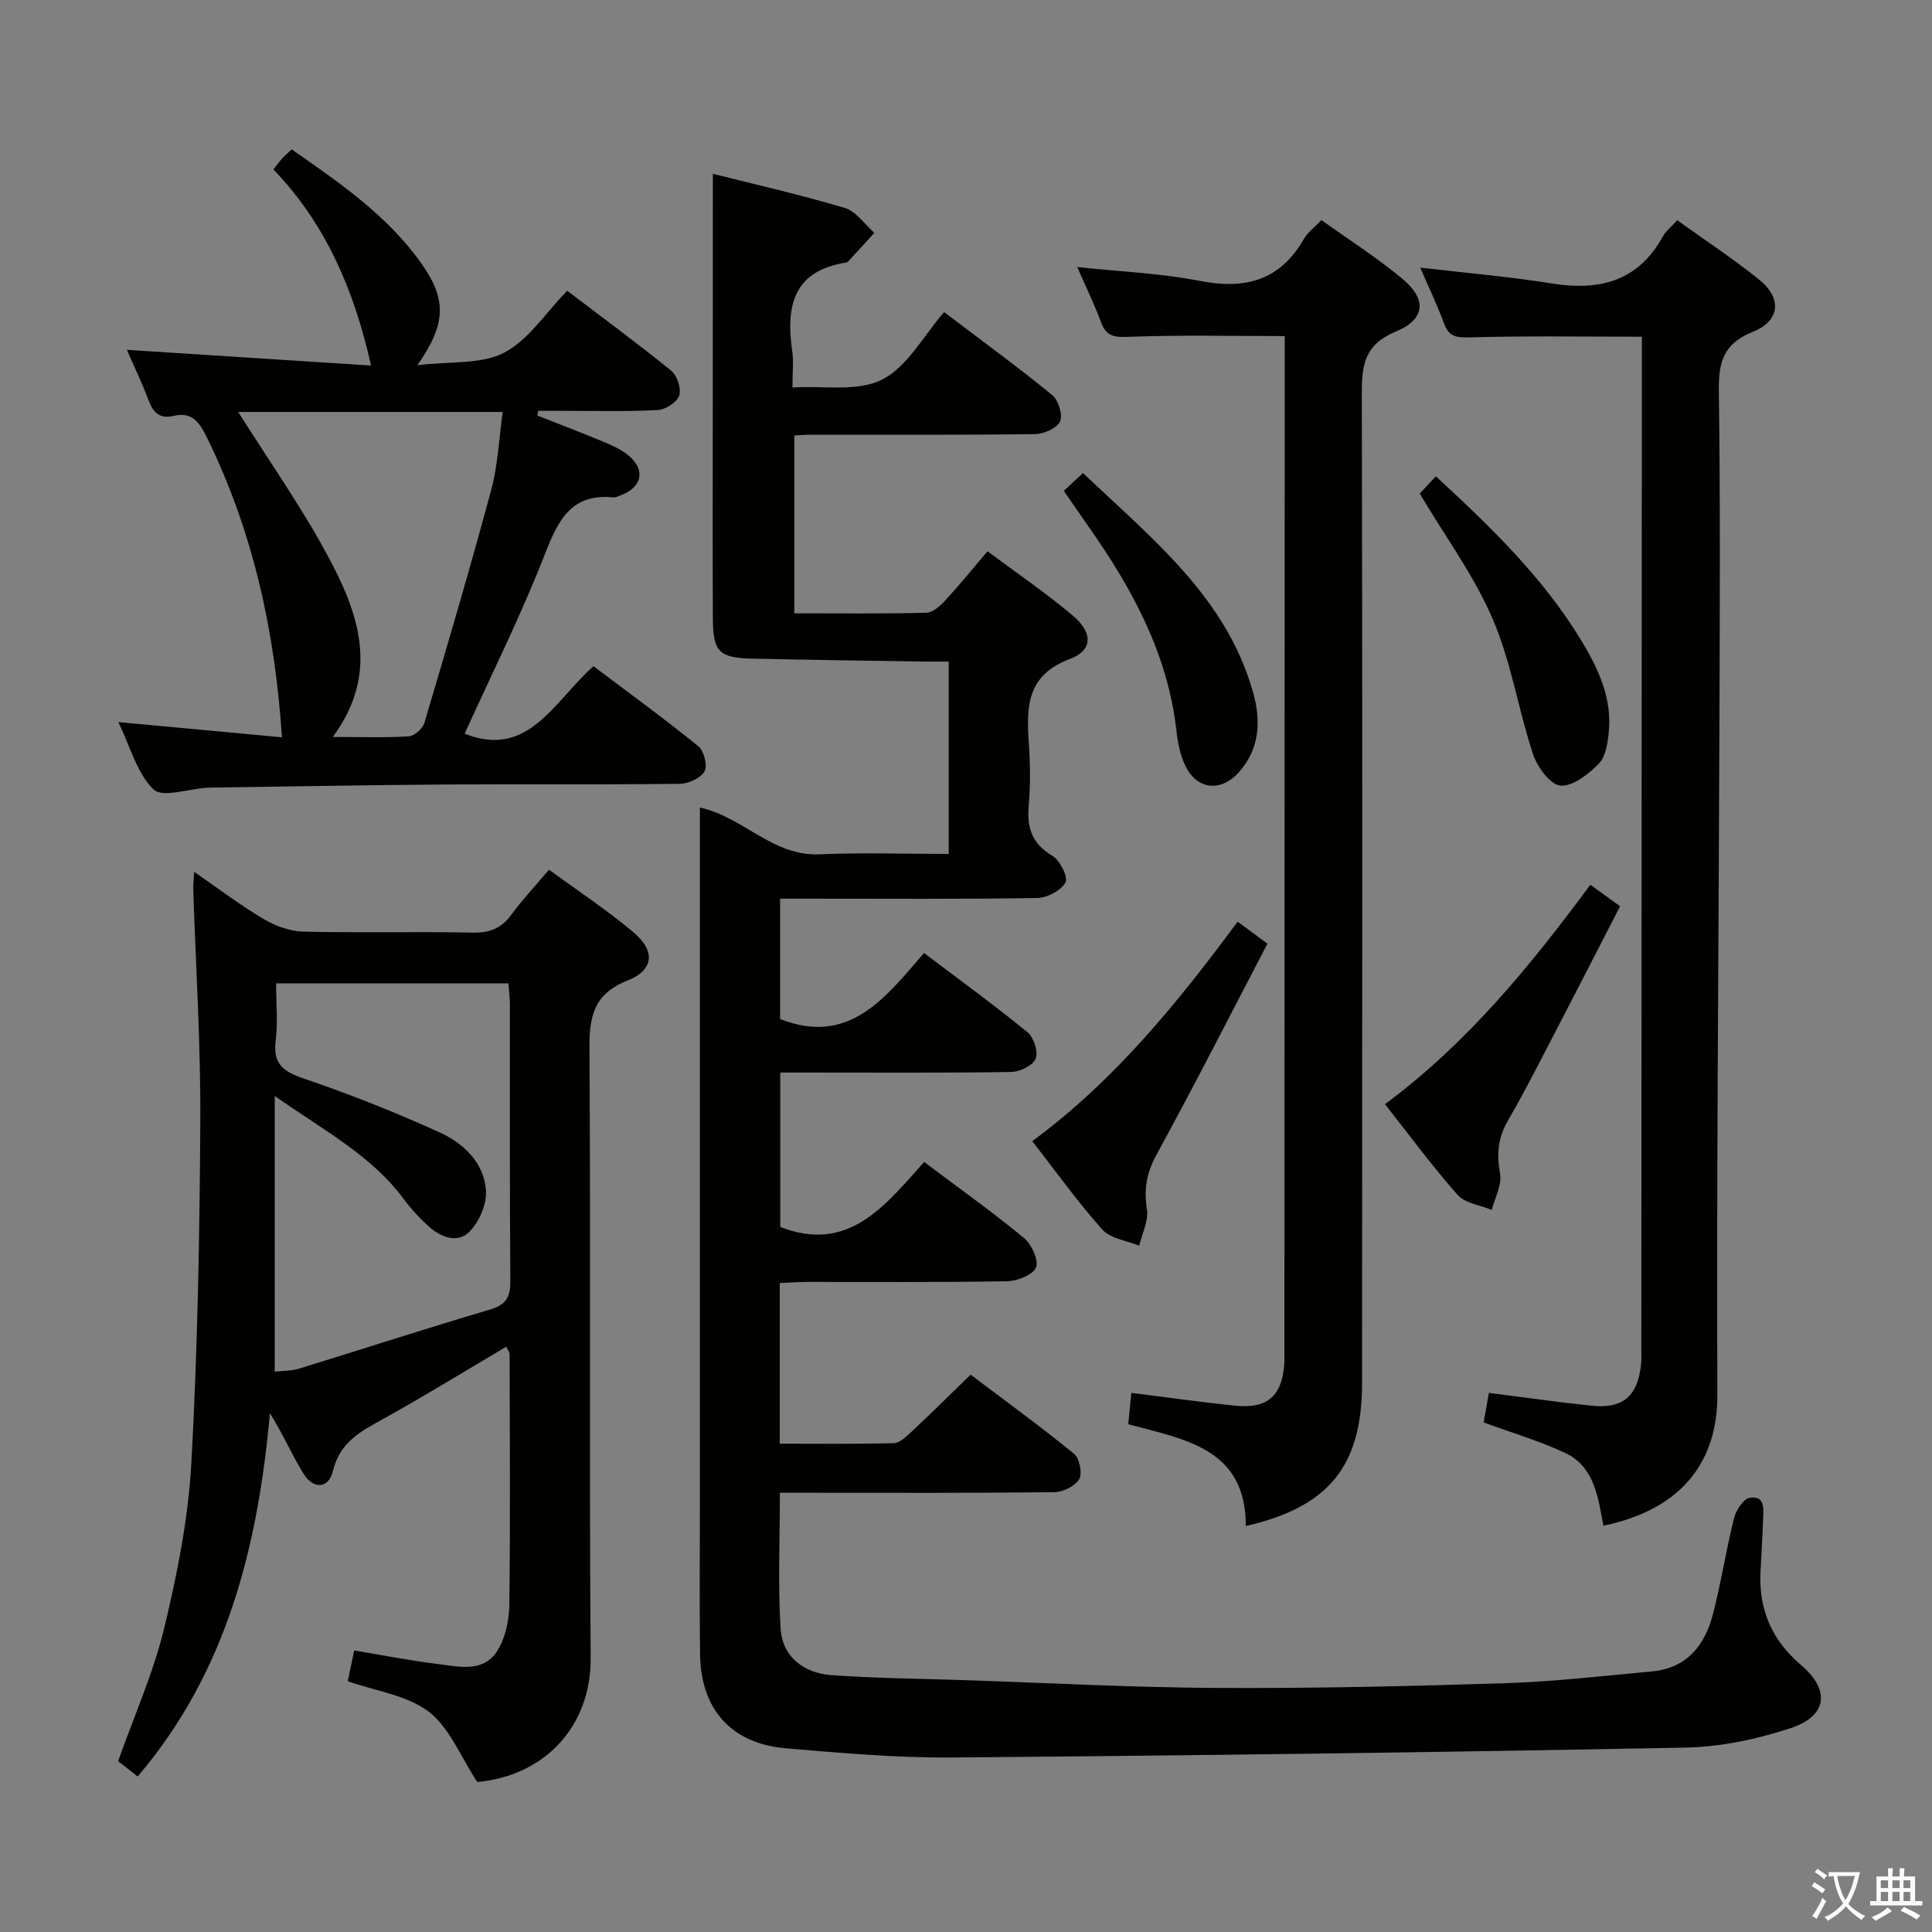 <svg enable-background="new 0 0 400 400" viewBox="0 0 400 400" xmlns="http://www.w3.org/2000/svg"><rect x="0" y="0" width="400" height="400" fill="#808080" stroke="none"/><path d="m377.9 391.2c-.2.3-.4.5-.6.8-.7-.6-1.4-1-2.2-1.5.2-.3.4-.5.5-.8.6.4 1.4.8 2.3 1.5zm-1.8 6.1c-.2-.2-.5-.4-.9-.6.4-.6.8-1.2 1.2-1.9s.7-1.3.9-1.9c.3.3.5.5.8.7-.7 1.3-1.4 2.6-2 3.7zm2.2-9c-.3.3-.5.5-.6.8-.6-.6-1.3-1.1-2-1.5.3-.3.5-.5.6-.7.6.5 1.3.9 2 1.4zm.3.2v-.9h2 4.5c-.3 1.3-.6 2.5-1 3.6s-.9 2.1-1.4 3c.4.5 1 1 1.6 1.4s1.2.8 1.9 1.1c-.3.2-.5.4-.8.8-.4-.3-1-.7-1.6-1.2s-1.2-1.1-1.6-1.6c-.5.6-1.1 1.1-1.7 1.6s-1.4.9-2.1 1.4c-.1-.3-.3-.5-.7-.8.6-.2 1.2-.5 1.9-1s1.4-1.1 2-1.8c-.5-.8-.9-1.6-1.2-2.5s-.6-2-.8-3.2c-.4.1-.7.1-1 .1zm2.5 2.7c.3 1 .7 1.7 1 2.2.3-.5.6-1.1 1-2s.6-1.9.9-3h-3.2-.4c.1.9.3 1.8.7 2.8z" fill="#fbfcfa"/><path d="m396.5 388.5v1.5 3.6h1.5v.9c-.4 0-1 0-1.7 0h-7.9c-.5 0-.9 0-1.2 0v-.9h1.3v-3.5c0-.7 0-1.2 0-1.6h2.4c0-.8 0-1.4 0-1.7h1c0 .3-.1.8-.1 1.7h1.5c0-.8 0-1.4 0-1.7h1c0 .3-.1.9-.1 1.7zm-8.2 9.2c-.2-.3-.5-.5-.8-.8.8-.3 1.4-.6 1.9-.9s1-.7 1.4-1.1c.3.3.6.5.9.8-1.6 1-2.8 1.6-3.4 2zm2.6-6.8v-1.6h-1.5v1.6zm0 2.7v-1.9h-1.5v1.9zm2.4-2.7v-1.6h-1.5v1.6zm0 2.7v-1.9h-1.5v1.9zm.2 2 .7-.8c.4.2.9.5 1.6.8s1.3.7 1.8 1c-.3.3-.5.5-.8.8-.4-.3-1.5-1-3.3-1.8zm2-4.7v-1.6h-1.4v1.6zm0 2.7v-1.9h-1.4v1.9z" fill="#fbfcfa"/><g fill="#010100"><path d="m147.59 35.98c8.48 2.14 17.99 4.3 27.31 7.07 2.35.7 4.1 3.38 6.13 5.15-1.8 1.98-3.6 3.96-5.41 5.93-.11.12-.28.21-.44.23-10.96 1.7-12.51 9.05-11.16 18.3.31 2.11.05 4.3.05 7.56 6.45-.39 13.48.94 18.54-1.62 5.24-2.64 8.57-9.06 12.86-13.98 8.45 6.41 15.57 11.59 22.37 17.17 1.29 1.06 2.25 4.12 1.63 5.47-.64 1.41-3.36 2.59-5.19 2.62-15.5.2-30.99.11-46.49.12-.99 0-1.98.09-3.34.16v36.82c9.13 0 18.24.11 27.34-.12 1.34-.03 2.87-1.42 3.91-2.54 2.92-3.16 5.63-6.51 8.76-10.19 6.08 4.54 12.11 8.65 17.66 13.33 4.17 3.52 4.18 7.19-.62 8.98-9.01 3.37-8.99 9.96-8.49 17.46.29 4.31.35 8.69-.03 12.99-.41 4.59.75 7.82 4.92 10.31 1.57.93 3.29 4.43 2.69 5.51-.92 1.68-3.77 3.17-5.83 3.21-15.83.26-31.66.14-47.49.14-1.81 0-3.61 0-5.76 0v24.92c14.33 5.64 21.83-4.47 29.8-13.67 7.47 5.65 14.61 10.83 21.42 16.4 1.3 1.07 2.27 4.08 1.69 5.49s-3.28 2.71-5.08 2.74c-13.99.22-27.99.12-41.99.12-1.81 0-3.62 0-5.81 0v31.96c14.18 5.56 21.75-4.5 29.8-13.44 7.16 5.38 14.08 10.31 20.62 15.69 1.59 1.31 3.14 4.61 2.54 6.13-.62 1.55-3.9 2.83-6.03 2.87-13.83.25-27.66.12-41.49.14-1.79 0-3.58.15-5.54.24v33.25c8.04 0 15.82.1 23.59-.11 1.23-.03 2.57-1.32 3.61-2.29 4.01-3.75 7.91-7.61 12.32-11.89 7.01 5.3 14.36 10.64 21.4 16.37 1.14.93 1.77 4.04 1.08 5.25-.84 1.45-3.33 2.69-5.13 2.71-17 .2-33.99.12-50.99.12-1.81 0-3.61 0-5.85 0 0 9.63-.43 18.91.15 28.13.37 5.85 4.79 9.2 10.47 9.62 8.94.66 17.93.73 26.89 1.02 17.62.59 35.24 1.54 52.87 1.64 19.97.11 39.96-.35 59.92-.99 10.1-.32 20.18-1.51 30.26-2.43 7.16-.66 10.92-5.36 12.59-11.76 1.72-6.57 2.73-13.32 4.38-19.92.41-1.65 1.9-4.01 3.21-4.25 3.29-.58 2.89 2.32 2.82 4.44-.12 3.65-.37 7.3-.54 10.95-.36 7.8 2.36 14.08 8.44 19.26s5.37 10.52-2.16 13.01c-6.98 2.31-14.53 3.9-21.86 4.04-50.6.98-101.22 1.64-151.83 2.05-11.45.09-22.92-.93-34.35-1.9-11.33-.96-17.65-8.08-17.79-19.5-.14-11-.03-22-.03-33 0-45.33 0-90.65 0-135.98 0-1.99 0-3.99 0-6.3 8.95 1.95 15.07 10.12 24.73 9.69 8.79-.39 17.61-.08 26.78-.08 0-13.31 0-26.2 0-39.83-1.74 0-3.5.02-5.25 0-11.81-.19-23.63-.34-35.44-.61-6.88-.16-8.1-1.4-8.14-8.36-.07-14.16-.02-28.33-.02-42.49.02-16.39.02-32.79.02-49.53z"/><path d="m28.5 367.8c-1.45-1.13-2.86-2.23-4.05-3.16 3.31-9.35 7.28-18.21 9.53-27.49 2.72-11.24 5-22.77 5.64-34.27 1.3-23.58 1.72-47.23 1.85-70.86.09-15.95-.94-31.91-1.46-47.86-.03-.94.1-1.89.2-3.64 5.13 3.53 9.6 6.94 14.4 9.77 2.42 1.43 5.43 2.52 8.2 2.59 11.66.28 23.33-.03 34.99.21 3.5.07 5.95-.82 8.03-3.67 2.25-3.08 4.9-5.88 7.84-9.36 5.86 4.3 11.92 8.3 17.45 12.93 4.59 3.84 4.32 7.83-1.16 10-7.13 2.82-7.97 7.54-7.92 14.29.28 41.99-.07 83.98.25 125.97.11 13.98-9.29 24.37-23.47 25.7-3.51-5.33-5.76-11.29-10.05-14.56-4.49-3.42-10.95-4.26-16.77-6.31.39-1.84.82-3.91 1.34-6.37 5.89.98 11.55 2.1 17.27 2.8 4.38.54 9.46 1.86 12.36-2.73 1.66-2.64 2.43-6.25 2.48-9.44.22-17.33.1-34.66.06-51.98 0-.43-.38-.85-.71-1.53-8.52 5.03-16.84 10.16-25.38 14.9-4.67 2.59-9.05 4.79-10.48 10.79-.89 3.72-4.04 3.91-6.11.57-2.43-3.92-4.26-8.21-6.94-12.5-2.5 27.46-8.84 53.45-27.39 75.21zm28.38-140.9v57.09c1.57-.19 3.43-.13 5.1-.65 13.16-4.04 26.25-8.31 39.45-12.2 3.4-1 4.26-2.63 4.23-5.97-.15-18.98-.07-37.97-.09-56.95 0-1.59-.2-3.19-.3-4.63-16.3 0-32.03 0-48.1 0 0 4.22.38 8.07-.09 11.83-.6 4.78 1.47 6.41 5.78 7.87 9.57 3.24 19 7 28.2 11.18 4.9 2.23 9.13 6.23 9.56 11.95.21 2.81-1.37 6.48-3.38 8.55-2.49 2.56-5.98 1.21-8.52-1.09-1.84-1.67-3.57-3.52-5.04-5.51-6.7-9.13-16.51-14.22-26.8-21.47z"/><path d="m111.25 86.03c4.55 1.79 9.12 3.53 13.63 5.41 1.82.76 3.72 1.59 5.21 2.83 3.65 3.03 2.85 6.66-1.63 8.29-.47.17-.96.47-1.42.42-8.71-.87-11.45 4.63-14.2 11.69-4.93 12.66-11.03 24.86-16.64 37.23 13.2 5.26 18.47-6.68 26.67-13.97 7.27 5.48 14.63 10.83 21.69 16.55 1.18.96 1.98 4.03 1.32 5.21-.8 1.42-3.34 2.57-5.13 2.59-16.16.2-32.33.03-48.5.14-16.15.11-32.3.42-48.44.64-.33 0-.67.01-1 .03-3.79.24-9.19 2.13-11.02.36-3.43-3.33-4.79-8.79-7.29-13.95 11.94 1.11 23.12 2.15 33.87 3.15-1.43-21.89-5.96-42.59-15.51-62.03-1.56-3.18-3.05-5.42-6.93-4.51-2.81.66-4.2-.62-5.16-3.2-1.37-3.69-3.1-7.24-4.5-10.48 16.98 1.09 33.77 2.17 50.56 3.25-3.59-15.93-9.53-29.48-20.22-40.6.84-1.06 1.3-1.72 1.85-2.31.56-.6 1.19-1.14 1.94-1.84 9.91 6.92 19.82 13.67 26.87 23.65 5.2 7.38 5.18 12.42-.86 21.03 6.83-.83 13.2-.13 17.94-2.58 5.05-2.61 8.56-8.2 13.09-12.83 7.43 5.66 14.64 10.95 21.56 16.58 1.22 1 2.1 3.73 1.62 5.14-.48 1.39-2.85 2.9-4.46 2.98-6.65.34-13.33.15-19.99.16-1.58 0-3.16 0-4.73 0-.06.33-.12.65-.19.97zm-61.93-.74c6.36 10.1 12.99 19.51 18.42 29.56 6.43 11.89 11.05 24.37 1.15 37.73 5.81 0 10.78.18 15.73-.13 1.17-.07 2.89-1.58 3.24-2.77 4.77-16.05 9.5-32.12 13.85-48.29 1.38-5.14 1.6-10.59 2.37-16.1-18.85 0-36.76 0-54.76 0z"/><path d="m223.03 55.29c8.74.94 17.22 1.27 25.46 2.88 9.4 1.83 16.56-.14 21.47-8.71.79-1.38 2.22-2.41 3.63-3.89 5.69 4.07 11.45 7.74 16.67 12.07 5.2 4.31 4.91 8.44-1.28 11.01-6.35 2.64-7.05 6.74-7.03 12.73.16 68.32.07 136.64.05 204.95-.01 17.14-6.81 25.67-24.07 29.61.03-16.07-12.61-17.91-24.34-21.07.22-2.27.43-4.33.64-6.49 7.44.93 14.46 1.93 21.5 2.65 6.63.68 9.64-1.95 10.16-8.48.05-.66.03-1.33.03-2 .02-69.32.05-138.63.07-207.95 0-.98 0-1.96 0-3.02-10.99 0-21.69-.25-32.37.16-2.99.11-4.58-.11-5.66-3.02-1.43-3.85-3.24-7.55-4.93-11.43z"/><path d="m331.97 315.88c-1.11-5.82-1.81-12.22-7.97-15.09-5.35-2.49-11.08-4.18-16.82-6.29.35-1.99.71-4.07 1.07-6.12 7.17.91 14.17 1.91 21.19 2.65 6.53.69 9.57-1.89 10.31-8.39.13-1.15.07-2.33.07-3.49.04-68.3.07-136.6.11-204.89 0-1.62 0-3.24 0-4.55-12.3 0-24.04-.19-35.77.14-2.78.08-4.2-.2-5.19-2.89-1.43-3.89-3.24-7.63-4.93-11.55 9.22 1.08 18.26 1.84 27.19 3.27 9.92 1.6 17.93-.42 23.08-9.77.61-1.12 1.72-1.96 2.94-3.31 5.76 4.14 11.58 7.95 16.97 12.3 4.78 3.85 4.36 8.55-1.38 10.83-6.13 2.45-7.05 6.38-6.97 12.28.32 22.98.19 45.98.12 68.96-.15 46.29-.61 92.59-.43 138.88.04 13.15-6.74 23.53-23.59 27.03z"/><path d="m286.74 228.61c17.02-12.61 30.03-28.54 42.52-45.43 2.04 1.47 3.86 2.79 6.16 4.45-4.71 9.15-9.36 18.25-14.08 27.32-2.99 5.74-5.93 11.52-9.17 17.12-2.05 3.54-2.32 6.92-1.6 10.92.42 2.33-1.08 5-1.71 7.51-2.4-1-5.52-1.36-7.08-3.11-5.27-5.96-9.99-12.39-15.04-18.78z"/><path d="m256.24 190.82c2.08 1.53 3.9 2.88 6.17 4.56-7.69 14.72-15.12 29.34-22.98 43.71-2.07 3.78-2.63 7.15-1.97 11.32.37 2.36-1.01 4.99-1.6 7.5-2.58-1.07-5.93-1.45-7.61-3.32-5.09-5.67-9.54-11.92-14.53-18.33 16.98-12.49 30.04-28.56 42.52-45.44z"/><path d="m220.25 101.63c1.23-1.14 2.39-2.22 3.97-3.69 14.34 13.64 29.69 25.72 35.22 45.43 1.62 5.76 1.45 11.53-2.87 16.44-3.73 4.24-8.76 3.78-11.19-1.33-1.04-2.19-1.54-4.73-1.81-7.17-1.78-15.87-9.1-29.33-18.07-42.1-1.6-2.29-3.19-4.6-5.25-7.58z"/><path d="m293.94 102.19c.96-1.03 2.08-2.22 3.34-3.57 11.4 10.51 22.15 20.91 30.03 33.86 3.59 5.9 6.5 12.07 5.76 19.22-.23 2.24-.65 5.01-2.08 6.44-2.14 2.15-5.37 4.72-7.92 4.51-2.11-.18-4.78-3.84-5.66-6.47-3.06-9.25-4.53-19.11-8.35-27.99-3.81-8.92-9.73-16.94-15.12-26z"/></g></svg>